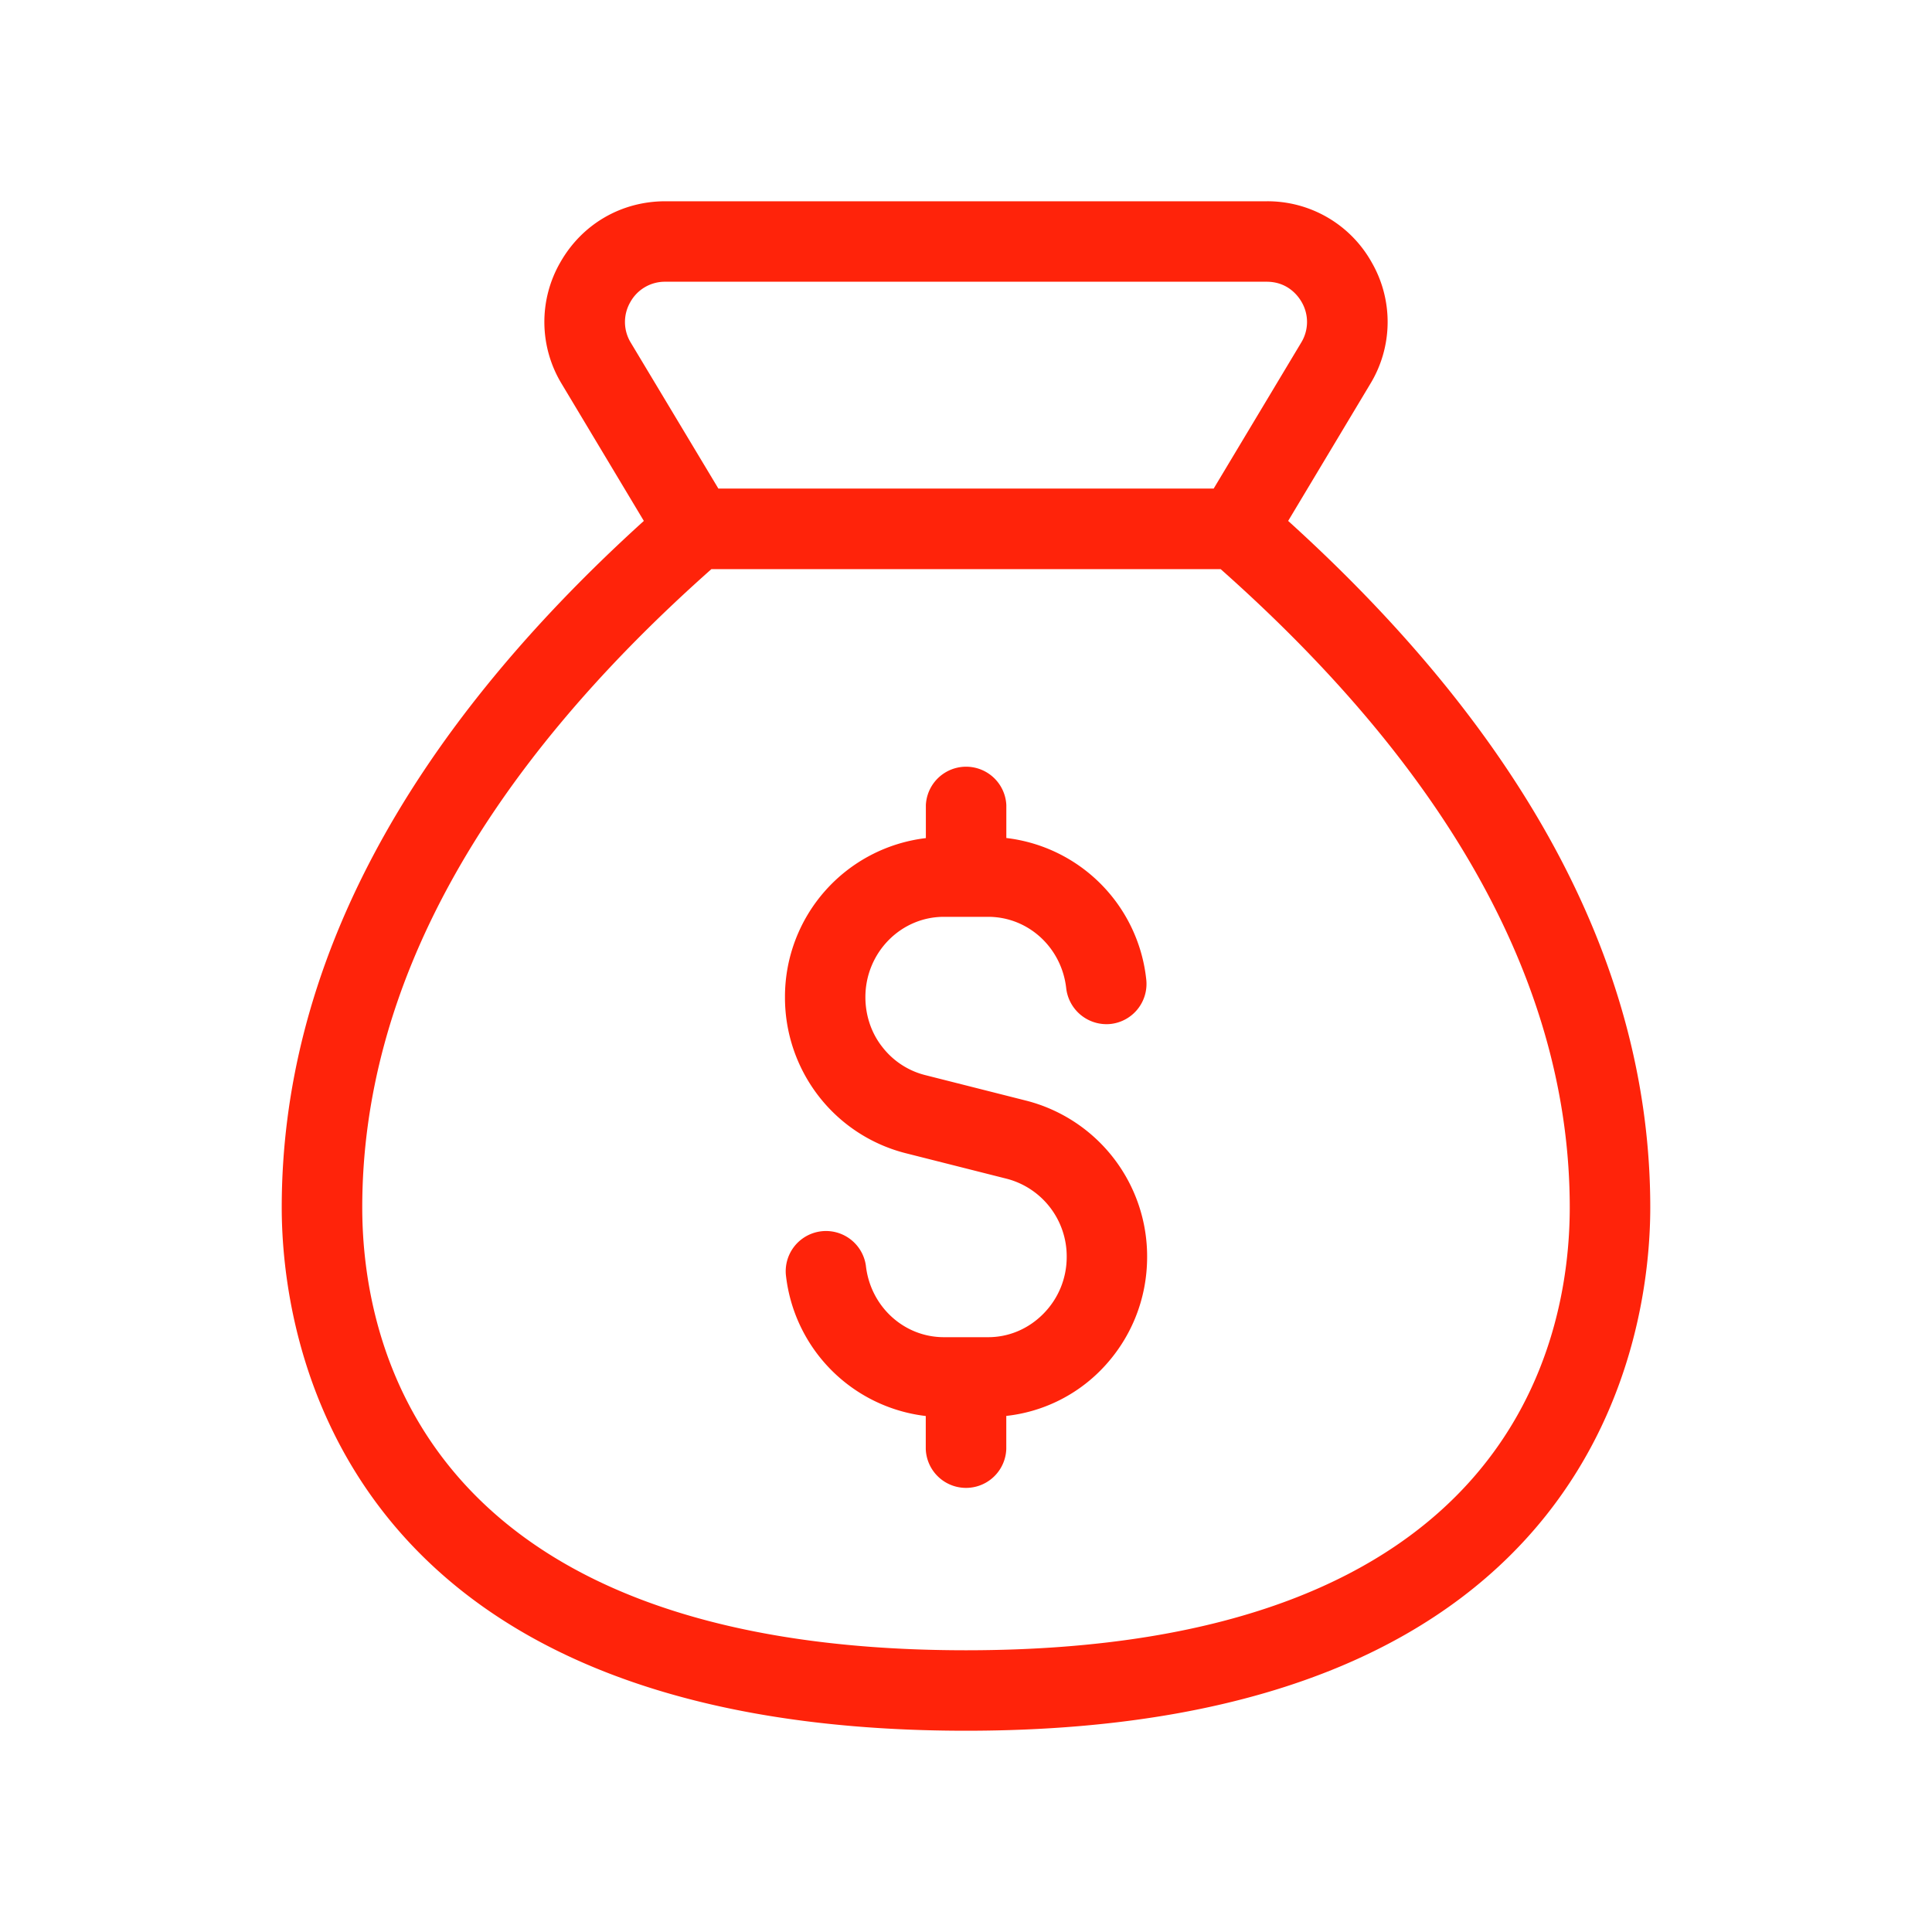 <svg width="40" height="40" fill="none" xmlns="http://www.w3.org/2000/svg"><path d="M26.67 10.785l1.698-2.833a2.47 2.47 0 00.032-2.519 2.47 2.47 0 00-2.175-1.266h-12.45c-.912 0-1.725.473-2.175 1.266a2.47 2.47 0 00.032 2.519l1.698 2.833C8.355 15.29 5.833 20.07 5.833 25c0 2.542 1.022 10.833 14.167 10.833S34.167 27.542 34.167 25c0-4.93-2.522-9.71-7.497-14.215zm-13.61-3.69a.82.82 0 01-.01-.84.818.818 0 01.725-.422h12.45c.438 0 .653.295.725.422a.818.818 0 01-.01.838l-1.812 3.022H14.873l-1.813-3.02zM20 34.167C8.72 34.167 7.5 27.757 7.5 25c0-4.525 2.44-8.97 7.229-13.217h10.543C30.06 16.03 32.5 20.475 32.5 25c0 2.757-1.218 9.167-12.5 9.167zm3.75-8.145c0 .885-.341 1.718-.962 2.348a3.24 3.24 0 01-1.954.945V30a.834.834 0 01-1.667 0v-.683a3.301 3.301 0 01-2.897-2.93.834.834 0 011.657-.184c.093.845.787 1.482 1.615 1.482h.918c.428 0 .834-.173 1.142-.485.311-.315.483-.733.483-1.178a1.66 1.66 0 00-1.233-1.615l-2.112-.534a3.309 3.309 0 01-1.8-1.191 3.334 3.334 0 01-.688-2.039 3.308 3.308 0 012.917-3.291v-.685a.834.834 0 011.666 0v.683a3.301 3.301 0 012.897 2.93.834.834 0 01-.737.92.84.84 0 01-.92-.737c-.093-.845-.787-1.481-1.615-1.481h-.918c-.897 0-1.625.746-1.625 1.663 0 .375.121.738.343 1.022.223.293.538.501.892.591l2.111.534a3.328 3.328 0 012.487 3.23z" fill="#FF230A"/></svg>